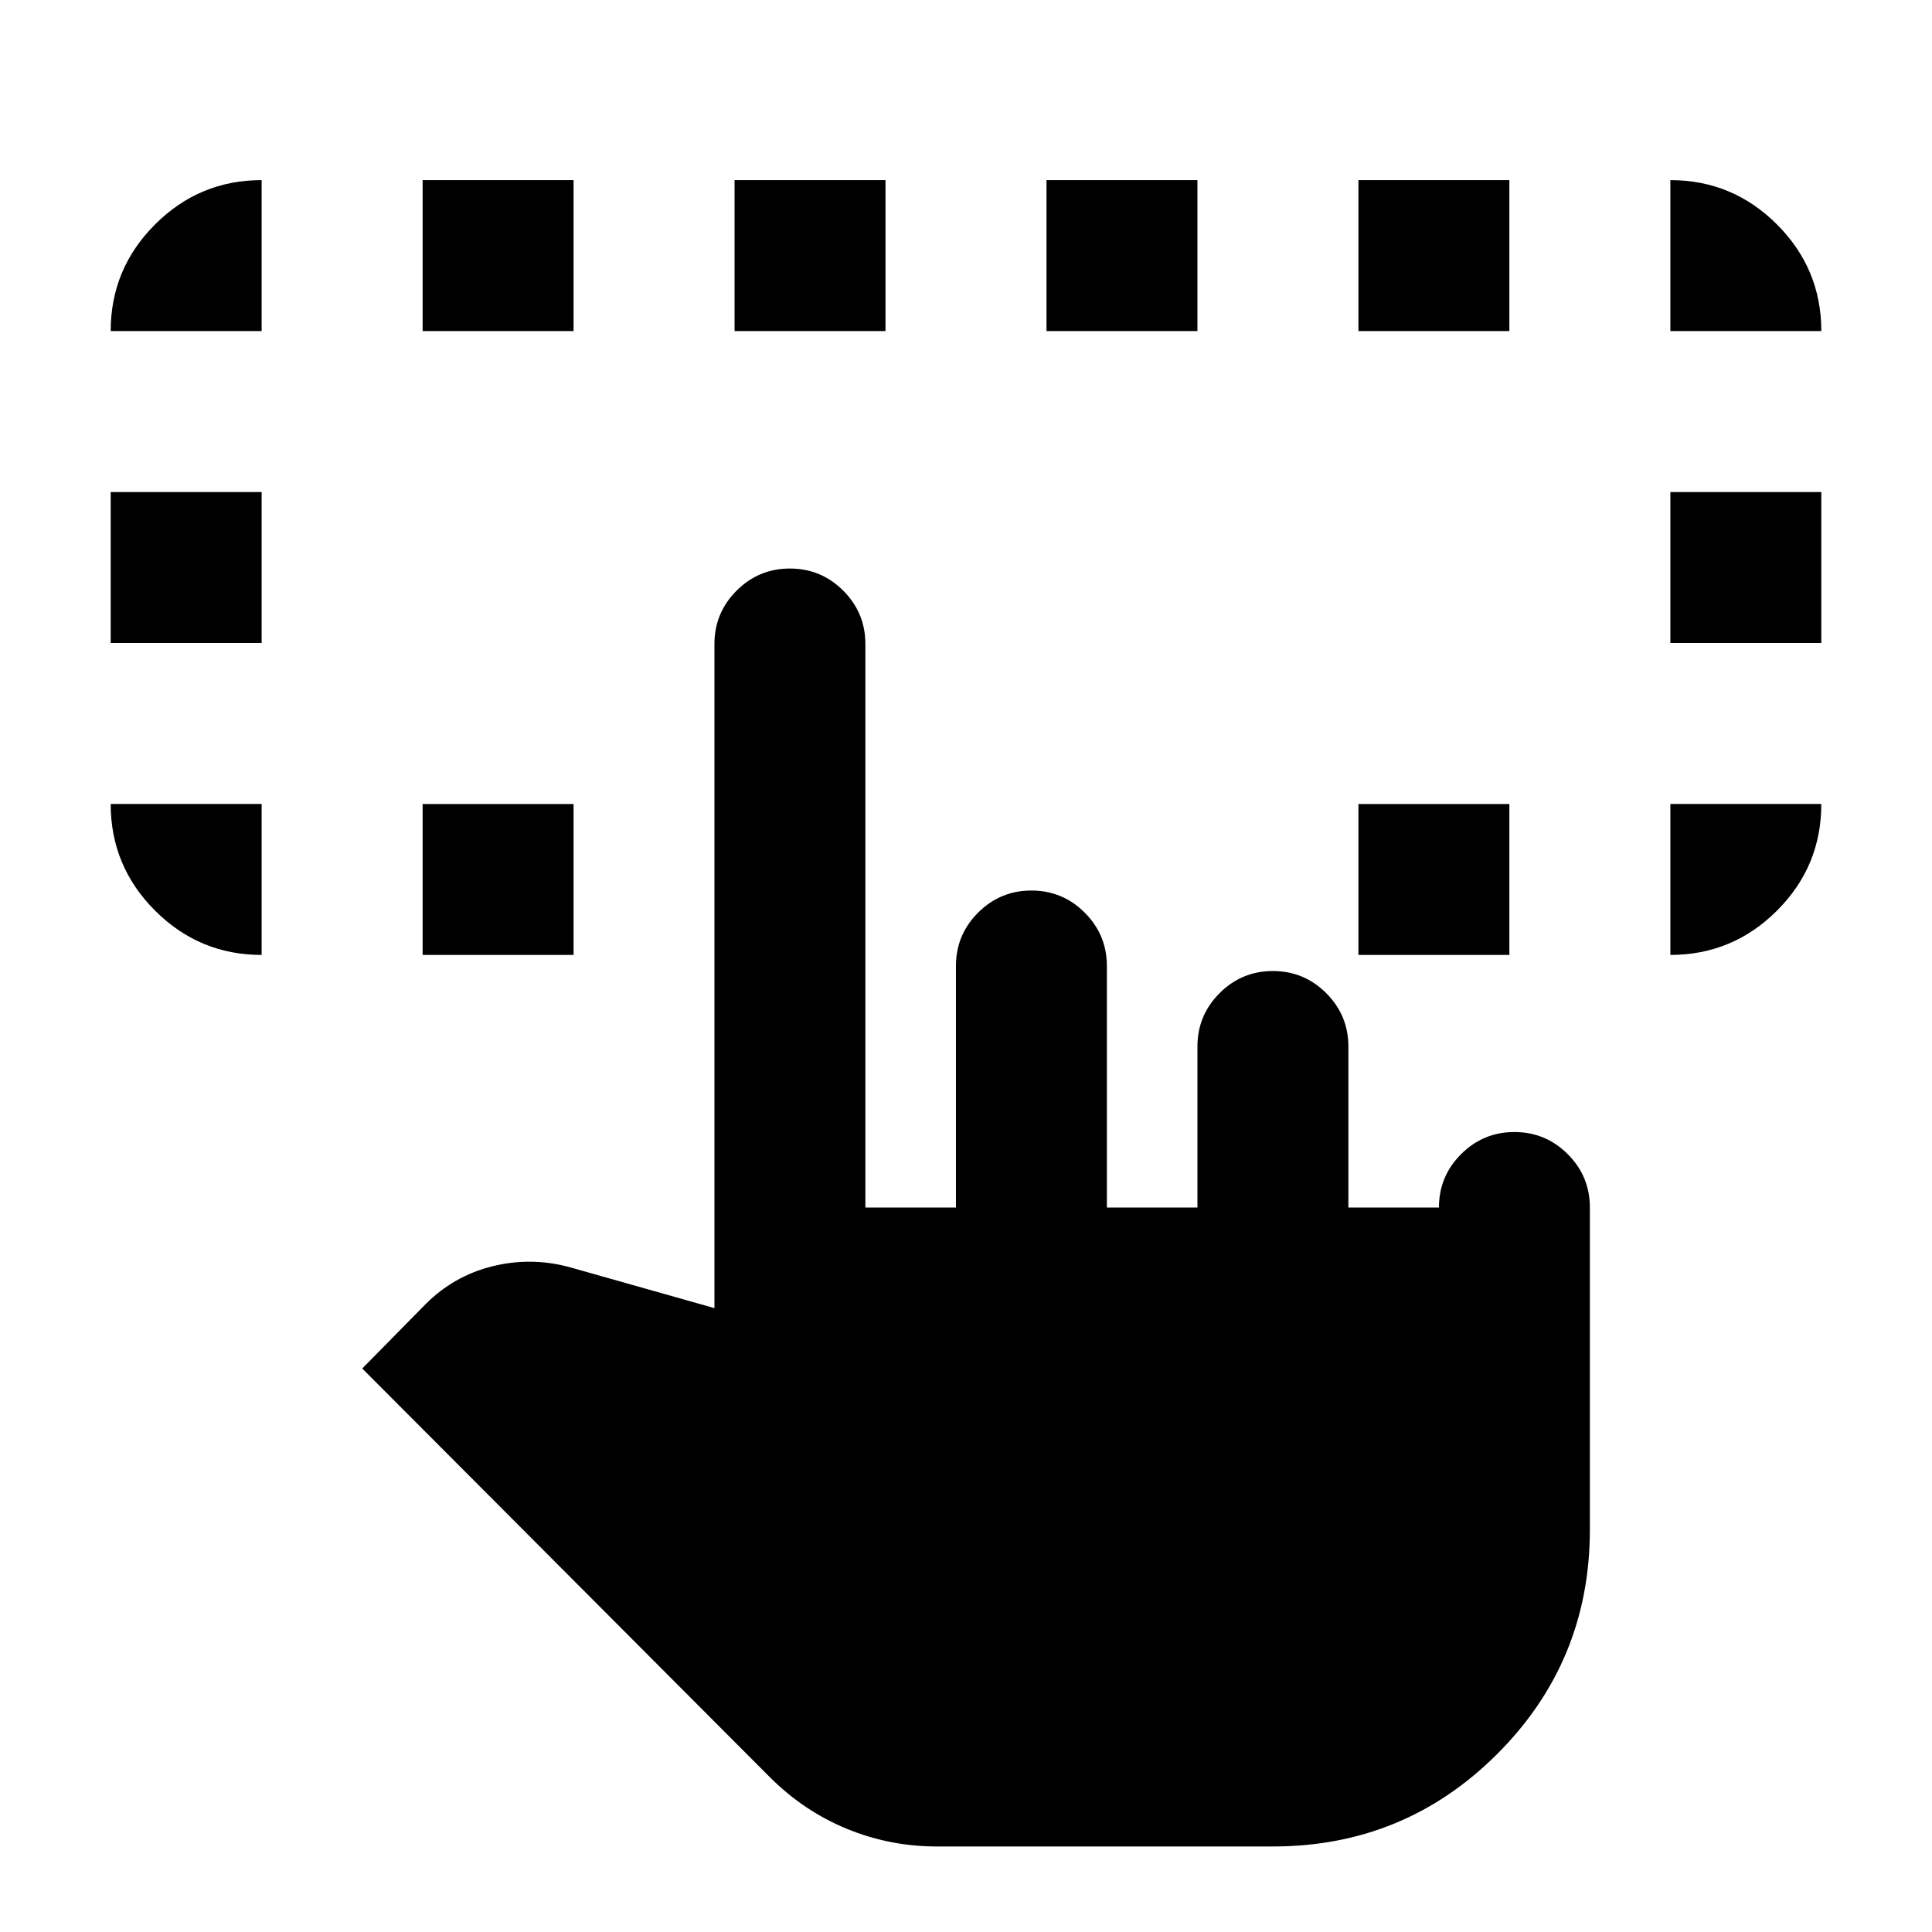<svg xmlns="http://www.w3.org/2000/svg" height="24" viewBox="0 -960 960 960" width="24"><path d="M130-560.5v75q-30.938 0-52.969-22.031Q55-529.562 55-560.5h75Zm700 75v-75h75q0 31-22.031 53T830-485.5Zm-775-155v-75h75v75H55Zm775 0v-75h75v75h-75Zm-700-155H55q0-30.938 22.031-52.969Q99.062-870.5 130-870.5v75Zm80 310v-75h75v75h-75Zm465 0v-75h75v75h-75Zm155-310v-75q30.938 0 52.969 22.031Q905-826.438 905-795.5h-75Zm-620 0v-75h75v75h-75Zm155 0v-75h75v75h-75Zm155 0v-75h75v75h-75Zm155 0v-75h75v75h-75Zm-209.5 753q-23.294 0-44.647-8.75Q399.5-60 382.615-76.847L180-280l31.5-32q14-14 33-18.75t38 .25L355-310v-330q0-15.5 11-26.5t26.5-11q15.5 0 26.5 11t11 26.5v280h45v-120q0-15.5 11-26.5t26.5-11q15.5 0 26.5 11t11 26.5v120h45v-80q0-15.5 11-26.5t26.5-11q15.5 0 26.5 11t11 26.5v80h45q0-15.5 11-26.5t26.5-11q15.5 0 26.5 11t11 26.5v160q0 65.5-46 111.5t-111.5 46h-167Z"/></svg>